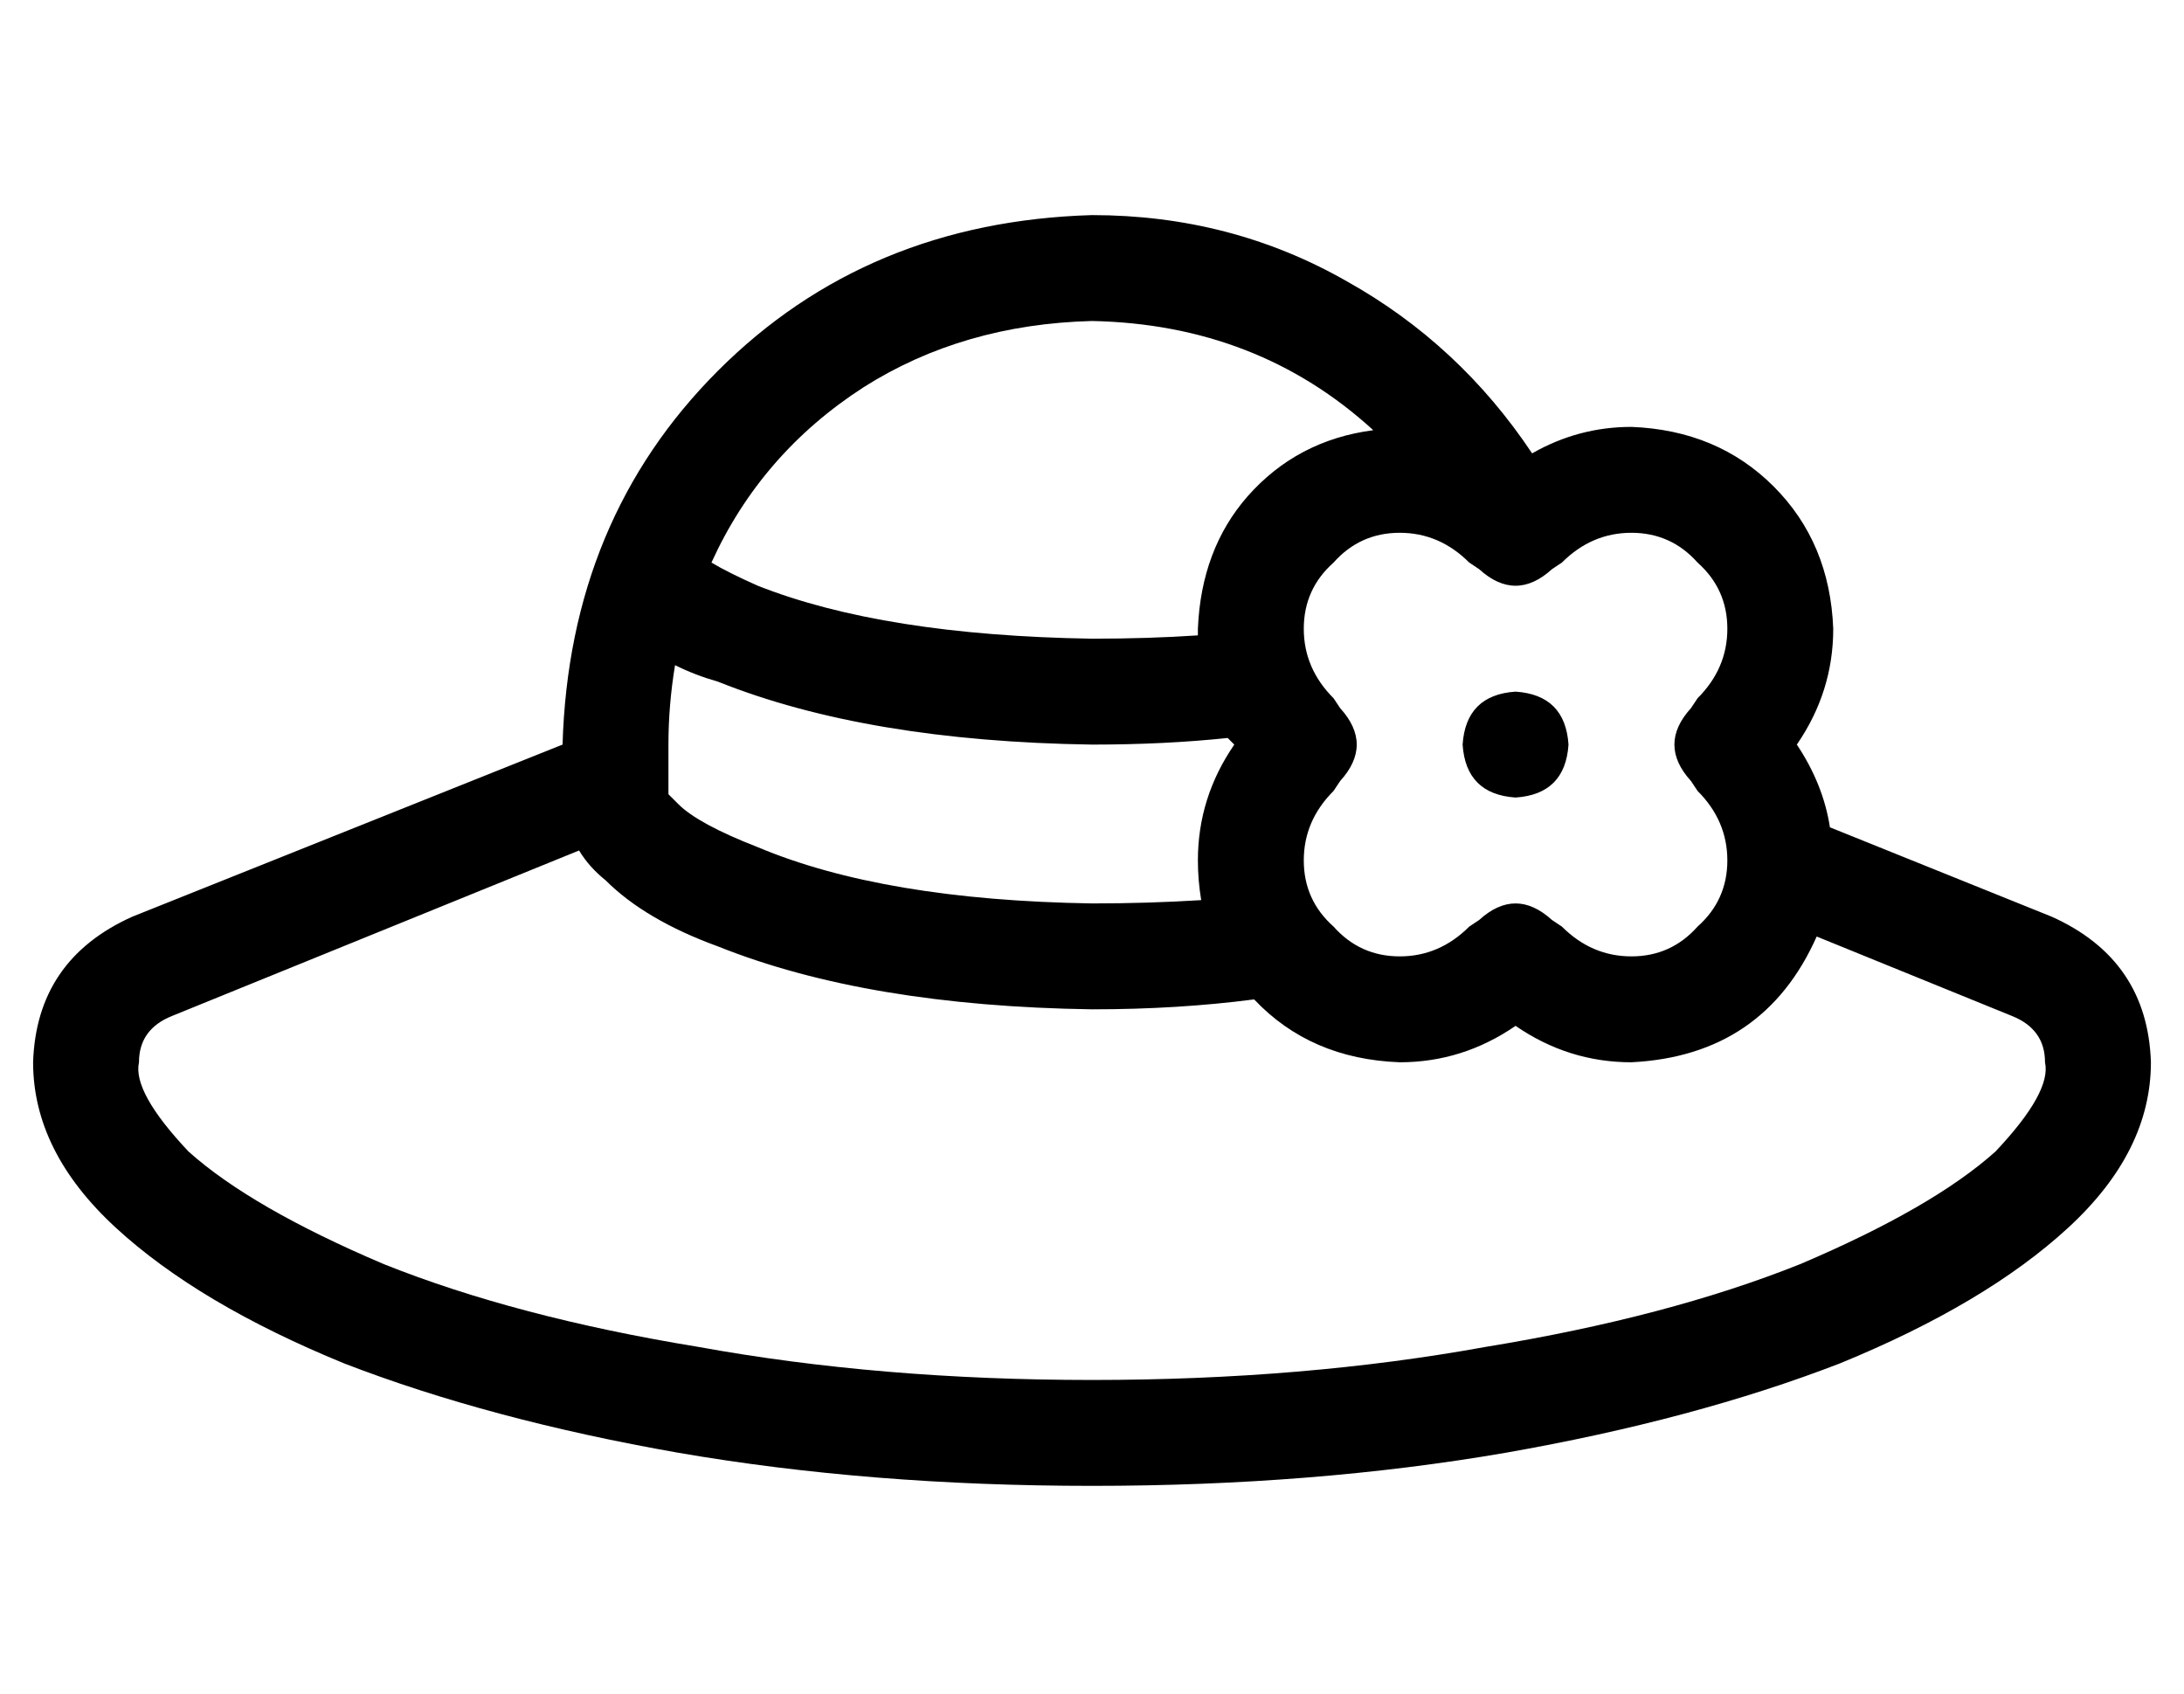 <?xml version="1.0" standalone="no"?>
<!DOCTYPE svg PUBLIC "-//W3C//DTD SVG 1.1//EN" "http://www.w3.org/Graphics/SVG/1.1/DTD/svg11.dtd" >
<svg xmlns="http://www.w3.org/2000/svg" xmlns:xlink="http://www.w3.org/1999/xlink" version="1.1" viewBox="-10 -40 660 512">
   <path fill="currentColor"
d="M192 185v11v-11v11v4v0l3 3q6 6 24 13q38 16 101 17q17 0 33 -1q-1 -6 -1 -12q0 -19 11 -35l-2 -2q-19 2 -41 2q-68 -1 -113 -19q-7 -2 -13 -5q-2 12 -2 24v0zM352 150q1 -24 15 -40v0v0q15 -17 38 -20q-35 -32 -85 -33q-39 1 -69 20q-31 20 -46 53q5 3 14 7
q38 15 101 16q17 0 32 -1v-1v-1v0zM320 25q42 0 77 20v0v0q34 19 56 52q14 -8 30 -8q26 1 43 18t18 43q0 19 -11 35q8 12 10 25l67 27v0q29 13 30 44q0 27 -25 50t-69 41q-44 17 -101 27q-58 10 -125 10t-125 -10q-57 -10 -101 -27q-44 -18 -69 -41t-25 -50q1 -31 30 -44
l130 -52v0q2 -68 47 -113t113 -47v0zM483 281q-19 0 -35 -11q-16 11 -35 11q-27 -1 -44 -19q-23 3 -49 3q-68 -1 -113 -19q-22 -8 -34 -20q-5 -4 -8 -9l-123 50v0q-10 4 -10 14q-2 9 15 27q19 17 59 34q40 16 95 25q55 10 119 10t119 -10q55 -9 95 -25q40 -17 59 -34
q17 -18 15 -27q0 -10 -10 -14l-59 -24v0q-16 36 -56 38v0zM413 121q-12 0 -20 9v0v0q-9 8 -9 20t9 21l2 3v0q10 11 0 22l-2 3v0q-9 9 -9 21t9 20q8 9 20 9t21 -9l3 -2v0q11 -10 22 0l3 2v0q9 9 21 9t20 -9q9 -8 9 -20t-9 -21l-2 -3v0q-10 -11 0 -22l2 -3v0q9 -9 9 -21
t-9 -20q-8 -9 -20 -9t-21 9l-3 2v0q-11 10 -22 0l-3 -2v0q-9 -9 -21 -9v0zM448 169q15 1 16 16q-1 15 -16 16q-15 -1 -16 -16q1 -15 16 -16v0z" />
</svg>
